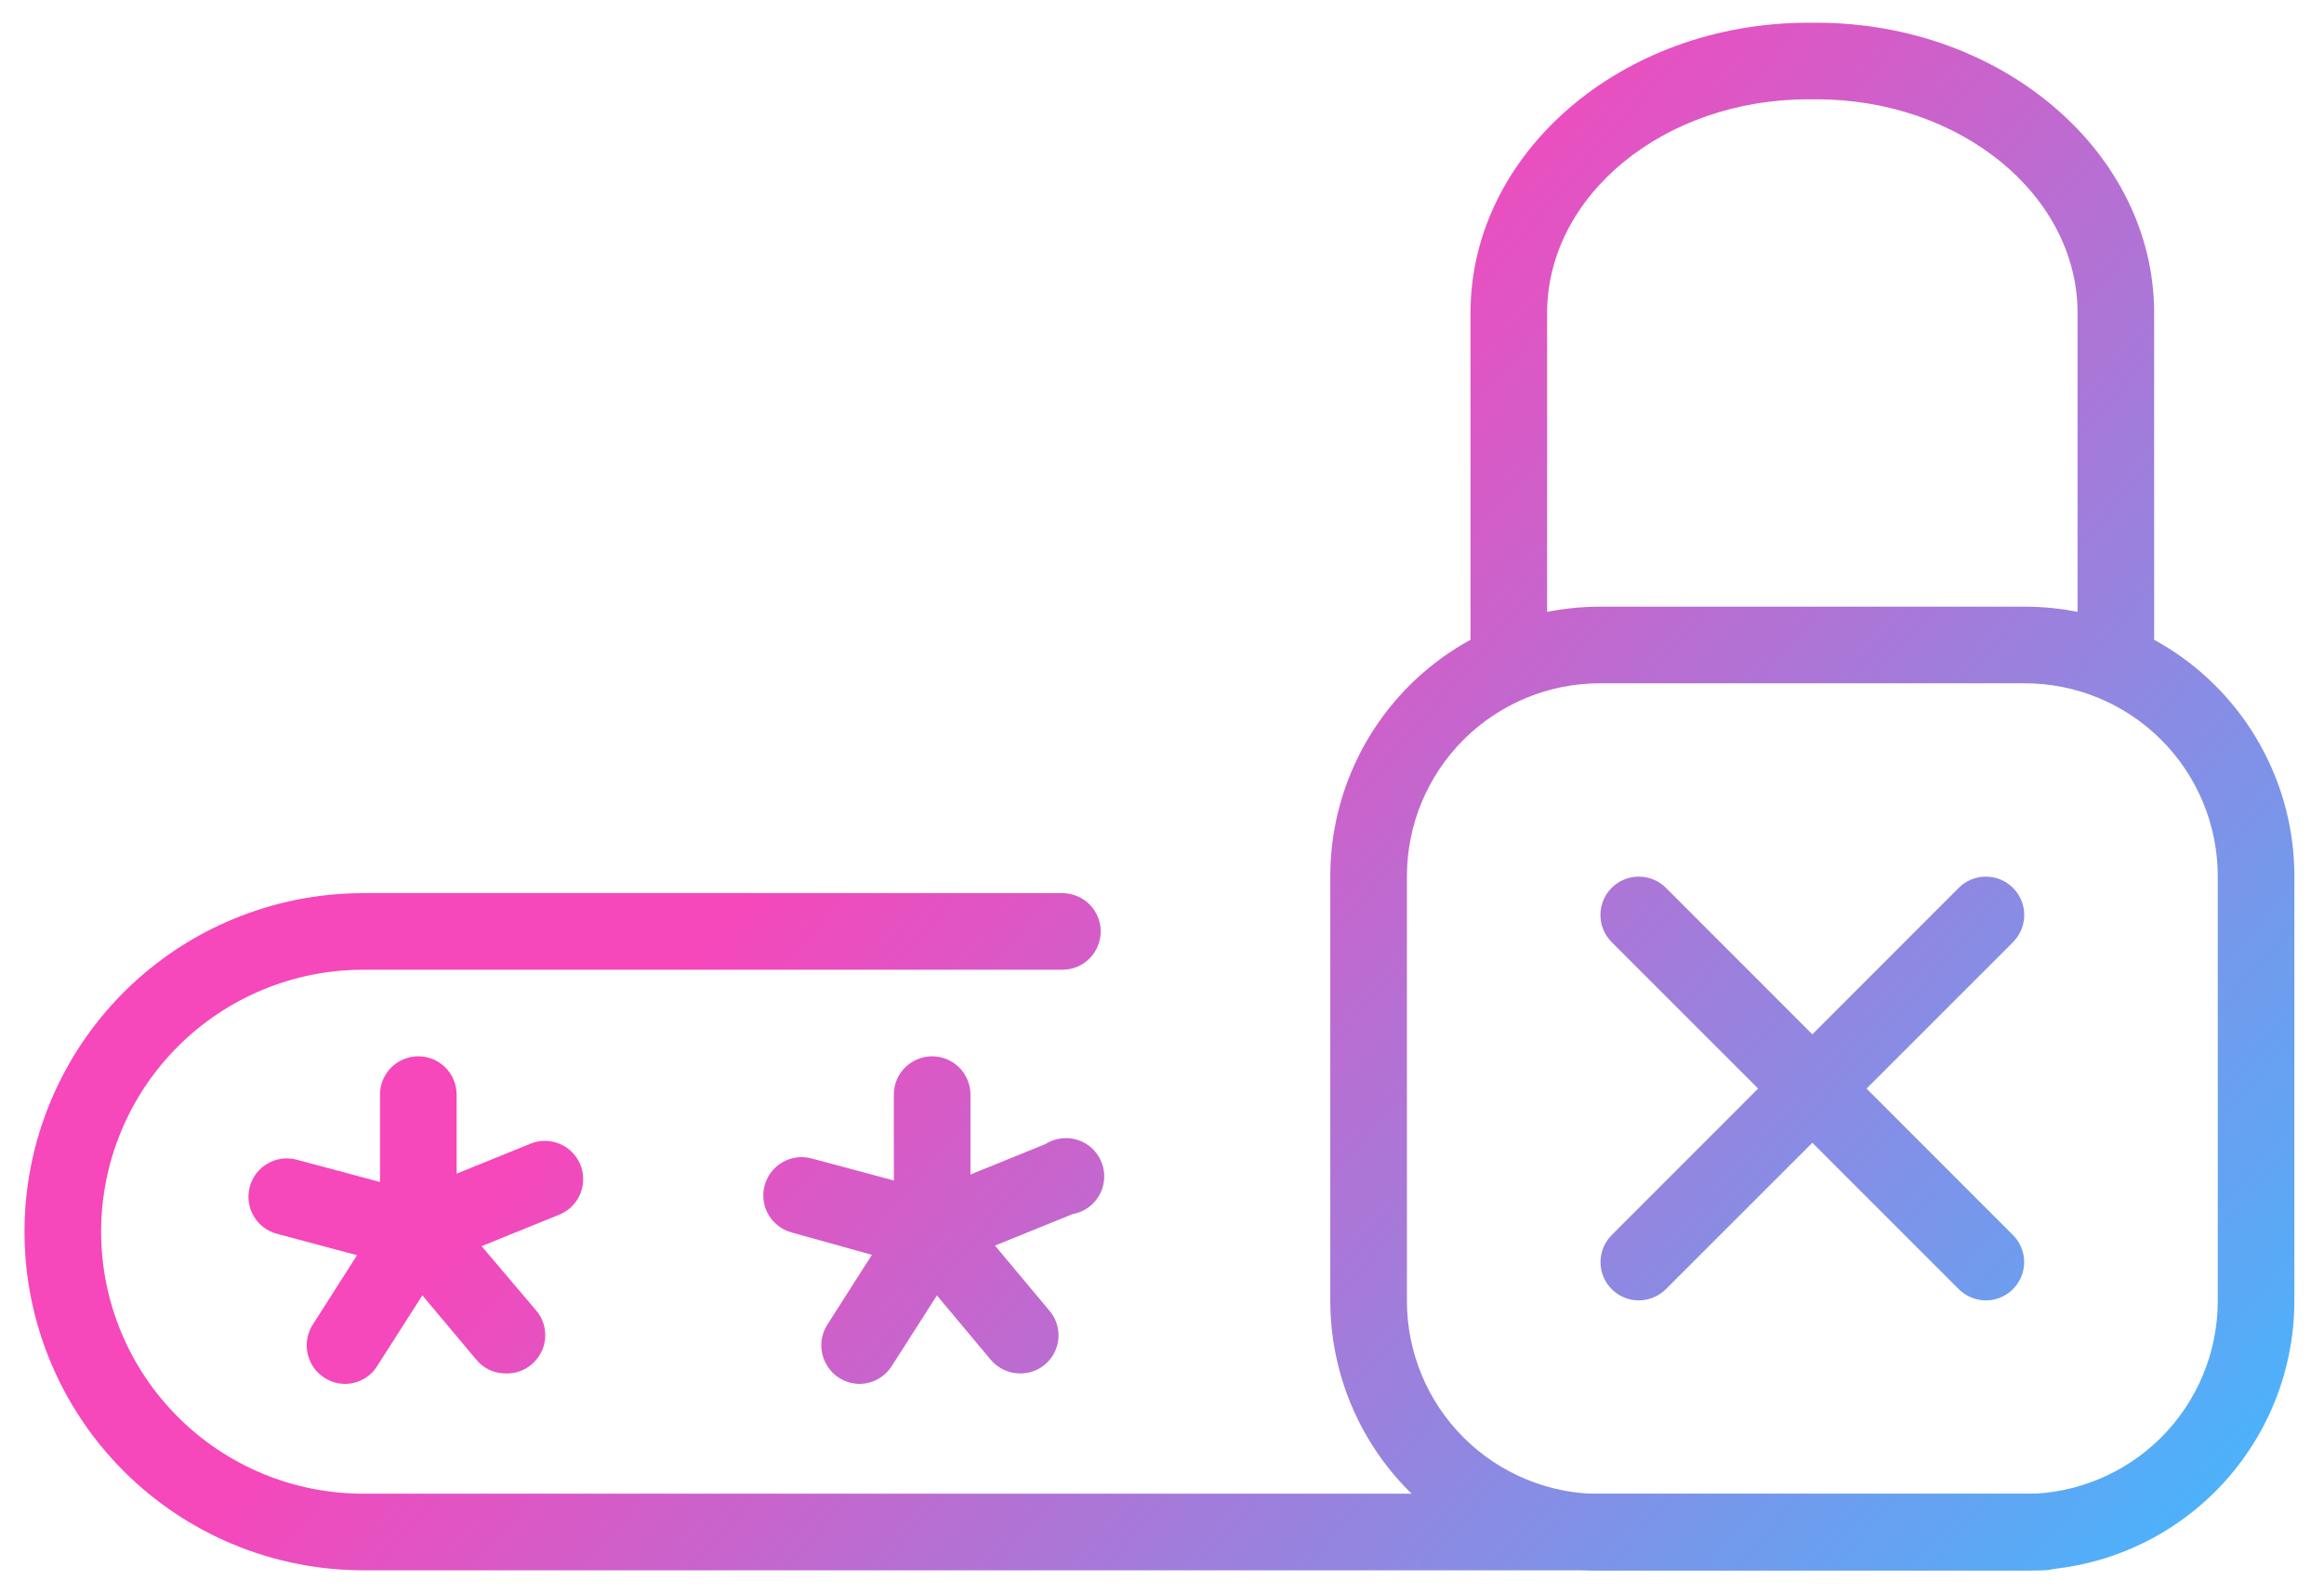 <svg width="70" height="48" viewBox="0 0 70 48" fill="none" xmlns="http://www.w3.org/2000/svg">
<path d="M61.538 47.308H10.938C8.233 47.308 5.639 46.233 3.726 44.32C1.813 42.407 0.738 39.813 0.738 37.108C0.738 34.403 1.813 31.808 3.726 29.895C5.639 27.982 8.233 26.908 10.938 26.908H32C32.306 26.908 32.599 27.029 32.816 27.246C33.032 27.462 33.154 27.756 33.154 28.061C33.154 28.368 33.032 28.661 32.816 28.877C32.599 29.094 32.306 29.215 32 29.215H10.938C8.845 29.215 6.838 30.047 5.358 31.527C3.877 33.007 3.046 35.014 3.046 37.108C3.046 39.201 3.877 41.208 5.358 42.688C6.838 44.169 8.845 45 10.938 45H61.538C61.844 45 62.138 45.122 62.354 45.338C62.571 45.554 62.692 45.848 62.692 46.154C62.692 46.46 62.571 46.753 62.354 46.97C62.138 47.186 61.844 47.308 61.538 47.308Z" fill="url(#paint0_linear_570_98)"/>
<path d="M12.6 38.231C12.294 38.231 12 38.109 11.784 37.893C11.568 37.676 11.446 37.383 11.446 37.077V32.977C11.446 32.671 11.568 32.377 11.784 32.161C12 31.945 12.294 31.823 12.6 31.823C12.906 31.823 13.199 31.945 13.416 32.161C13.632 32.377 13.754 32.671 13.754 32.977V37.077C13.754 37.383 13.632 37.676 13.416 37.893C13.199 38.109 12.906 38.231 12.6 38.231Z" fill="url(#paint1_linear_570_98)"/>
<path d="M12.6 38.231C12.331 38.234 12.07 38.143 11.861 37.974C11.652 37.804 11.509 37.568 11.456 37.304C11.403 37.041 11.444 36.767 11.571 36.53C11.699 36.294 11.905 36.109 12.154 36.008L15.946 34.469C16.087 34.407 16.238 34.374 16.392 34.371C16.546 34.368 16.698 34.396 16.841 34.453C16.984 34.51 17.114 34.596 17.223 34.703C17.332 34.812 17.419 34.94 17.478 35.082C17.537 35.224 17.567 35.377 17.566 35.53C17.566 35.684 17.534 35.836 17.474 35.977C17.413 36.119 17.325 36.247 17.215 36.354C17.105 36.461 16.974 36.544 16.831 36.6L13.038 38.139C12.899 38.195 12.75 38.226 12.6 38.231Z" fill="url(#paint2_linear_570_98)"/>
<path d="M15.231 41.377C15.062 41.378 14.894 41.342 14.741 41.27C14.588 41.198 14.453 41.093 14.346 40.962L11.707 37.815C11.611 37.699 11.537 37.564 11.492 37.419C11.448 37.274 11.432 37.122 11.446 36.971C11.46 36.82 11.503 36.673 11.574 36.539C11.644 36.404 11.741 36.285 11.857 36.188C11.974 36.092 12.109 36.018 12.254 35.974C12.399 35.929 12.551 35.913 12.702 35.926C12.853 35.94 13 35.984 13.134 36.055C13.268 36.125 13.387 36.222 13.484 36.339L16.154 39.485C16.251 39.6 16.325 39.734 16.371 39.879C16.416 40.024 16.433 40.176 16.419 40.327C16.406 40.478 16.362 40.624 16.292 40.758C16.221 40.892 16.124 41.011 16.008 41.108C15.792 41.292 15.514 41.389 15.231 41.377Z" fill="url(#paint3_linear_570_98)"/>
<path d="M10.392 41.692C10.185 41.691 9.983 41.634 9.806 41.529C9.628 41.423 9.482 41.272 9.382 41.09C9.283 40.909 9.233 40.705 9.239 40.498C9.245 40.292 9.306 40.091 9.415 39.915L11.623 36.454C11.788 36.196 12.049 36.014 12.348 35.948C12.648 35.883 12.961 35.939 13.219 36.104C13.477 36.269 13.659 36.53 13.725 36.829C13.79 37.129 13.734 37.442 13.569 37.7L11.361 41.154C11.258 41.318 11.116 41.454 10.946 41.548C10.777 41.642 10.586 41.692 10.392 41.692Z" fill="url(#paint4_linear_570_98)"/>
<path d="M12.6 38.231C12.503 38.241 12.405 38.241 12.307 38.231L8.338 37.169C8.042 37.09 7.79 36.896 7.637 36.63C7.485 36.365 7.443 36.05 7.523 35.754C7.602 35.458 7.796 35.206 8.062 35.053C8.327 34.9 8.642 34.859 8.938 34.938L12.9 36C13.051 36.019 13.198 36.068 13.33 36.144C13.463 36.219 13.579 36.321 13.673 36.441C13.767 36.562 13.835 36.7 13.876 36.847C13.916 36.995 13.927 37.148 13.908 37.3C13.888 37.452 13.839 37.598 13.764 37.73C13.688 37.863 13.587 37.98 13.466 38.073C13.345 38.167 13.207 38.236 13.06 38.276C12.913 38.316 12.759 38.327 12.607 38.308L12.6 38.231Z" fill="url(#paint5_linear_570_98)"/>
<path d="M28.092 38.231C27.939 38.233 27.788 38.205 27.646 38.147C27.504 38.09 27.375 38.006 27.266 37.898C27.157 37.791 27.071 37.663 27.012 37.522C26.953 37.381 26.923 37.23 26.923 37.077V32.977C26.923 32.671 27.044 32.377 27.261 32.161C27.477 31.945 27.771 31.823 28.077 31.823C28.383 31.823 28.676 31.945 28.893 32.161C29.109 32.377 29.231 32.671 29.231 32.977V37.077C29.231 37.38 29.111 37.672 28.898 37.887C28.685 38.103 28.395 38.227 28.092 38.231Z" fill="url(#paint6_linear_570_98)"/>
<path d="M28.092 38.231C27.827 38.223 27.573 38.125 27.372 37.952C27.171 37.779 27.036 37.542 26.989 37.282C26.942 37.021 26.986 36.752 27.114 36.52C27.242 36.288 27.447 36.107 27.692 36.008L31.484 34.469C31.628 34.377 31.791 34.318 31.96 34.296C32.129 34.274 32.301 34.291 32.464 34.343C32.626 34.396 32.775 34.484 32.899 34.601C33.023 34.718 33.12 34.862 33.182 35.021C33.244 35.18 33.27 35.351 33.258 35.521C33.246 35.691 33.197 35.857 33.113 36.006C33.029 36.155 32.914 36.283 32.775 36.382C32.635 36.481 32.476 36.547 32.307 36.577L28.515 38.115C28.382 38.179 28.239 38.218 28.092 38.231Z" fill="url(#paint7_linear_570_98)"/>
<path d="M30.723 41.377C30.554 41.377 30.387 41.339 30.234 41.267C30.082 41.196 29.946 41.091 29.838 40.962L27.207 37.815C27.03 37.579 26.95 37.283 26.984 36.989C27.018 36.696 27.163 36.426 27.391 36.236C27.618 36.047 27.909 35.952 28.204 35.971C28.499 35.99 28.776 36.121 28.977 36.339L31.608 39.485C31.751 39.652 31.843 39.857 31.873 40.076C31.903 40.294 31.869 40.517 31.776 40.716C31.683 40.916 31.534 41.085 31.347 41.202C31.16 41.319 30.943 41.38 30.723 41.377Z" fill="url(#paint8_linear_570_98)"/>
<path d="M25.884 41.692C25.678 41.69 25.477 41.632 25.3 41.526C25.124 41.419 24.979 41.268 24.881 41.087C24.782 40.906 24.733 40.702 24.739 40.496C24.745 40.291 24.806 40.09 24.915 39.915L27.123 36.454C27.205 36.326 27.311 36.216 27.435 36.129C27.56 36.042 27.7 35.981 27.849 35.948C27.997 35.916 28.15 35.913 28.299 35.94C28.449 35.966 28.591 36.022 28.719 36.104C28.847 36.186 28.957 36.292 29.044 36.416C29.131 36.541 29.192 36.681 29.225 36.829C29.257 36.978 29.26 37.131 29.233 37.28C29.207 37.43 29.151 37.572 29.069 37.7L26.861 41.154C26.757 41.318 26.613 41.454 26.442 41.548C26.271 41.642 26.079 41.692 25.884 41.692Z" fill="url(#paint9_linear_570_98)"/>
<path d="M28.092 38.231C27.992 38.242 27.892 38.242 27.792 38.231L23.846 37.131C23.55 37.051 23.298 36.857 23.145 36.592C22.992 36.327 22.951 36.011 23.031 35.715C23.11 35.42 23.304 35.167 23.569 35.015C23.835 34.862 24.15 34.82 24.446 34.9L28.407 35.962C28.713 36.001 28.991 36.161 29.18 36.406C29.368 36.65 29.451 36.959 29.411 37.265C29.372 37.571 29.212 37.849 28.967 38.037C28.723 38.226 28.413 38.309 28.108 38.269L28.092 38.231Z" fill="url(#paint10_linear_570_98)"/>
<path d="M60.992 47.315H48.184C46.032 47.311 43.969 46.454 42.448 44.931C40.926 43.408 40.071 41.345 40.069 39.192V26.392C40.071 24.241 40.927 22.178 42.448 20.656C43.97 19.135 46.033 18.279 48.184 18.277H60.992C63.144 18.279 65.207 19.135 66.728 20.656C68.25 22.178 69.106 24.241 69.108 26.392V39.192C69.106 41.345 68.25 43.408 66.729 44.931C65.207 46.454 63.145 47.311 60.992 47.315ZM48.184 20.585C46.645 20.587 45.169 21.199 44.08 22.288C42.991 23.377 42.379 24.853 42.377 26.392V39.192C42.377 40.733 42.988 42.211 44.077 43.302C45.166 44.392 46.643 45.006 48.184 45.008H60.992C62.533 45.006 64.01 44.392 65.099 43.302C66.188 42.211 66.8 40.733 66.8 39.192V26.392C66.798 24.853 66.185 23.377 65.097 22.288C64.008 21.199 62.532 20.587 60.992 20.585H48.184Z" fill="url(#paint11_linear_570_98)"/>
<path d="M45.446 20.838C45.14 20.838 44.846 20.717 44.63 20.5C44.414 20.284 44.292 19.991 44.292 19.685V9.431C44.292 4.608 48.854 0.685 54.461 0.685H54.715C60.323 0.685 64.884 4.608 64.884 9.431V19.431C64.884 19.737 64.763 20.03 64.546 20.247C64.33 20.463 64.037 20.585 63.731 20.585C63.425 20.585 63.131 20.463 62.915 20.247C62.698 20.03 62.577 19.737 62.577 19.431V9.431C62.577 5.885 59.054 2.992 54.715 2.992H54.461C50.123 2.992 46.6 5.885 46.6 9.431V19.685C46.6 19.991 46.478 20.284 46.262 20.5C46.045 20.717 45.752 20.838 45.446 20.838Z" fill="url(#paint12_linear_570_98)"/>
<path d="M59.815 39.177C59.51 39.176 59.217 39.054 59 38.839L48.546 28.385C48.329 28.168 48.206 27.875 48.206 27.568C48.205 27.262 48.326 26.967 48.542 26.75C48.758 26.533 49.052 26.41 49.359 26.41C49.665 26.409 49.959 26.53 50.177 26.746L60.631 37.208C60.792 37.369 60.901 37.575 60.946 37.798C60.99 38.022 60.968 38.254 60.88 38.465C60.793 38.675 60.645 38.855 60.456 38.982C60.266 39.109 60.043 39.177 59.815 39.177Z" fill="url(#paint13_linear_570_98)"/>
<path d="M49.361 39.177C49.133 39.177 48.91 39.109 48.721 38.982C48.531 38.855 48.384 38.675 48.296 38.465C48.209 38.254 48.186 38.022 48.231 37.798C48.275 37.575 48.385 37.369 48.546 37.208L59 26.746C59.217 26.53 59.511 26.409 59.818 26.41C60.124 26.41 60.418 26.533 60.634 26.75C60.851 26.967 60.972 27.262 60.971 27.568C60.97 27.875 60.848 28.168 60.631 28.385L50.177 38.839C49.96 39.054 49.667 39.176 49.361 39.177Z" fill="url(#paint14_linear_570_98)"/>
<defs>
<linearGradient id="paint0_linear_570_98" x1="1.012" y1="0.439" x2="63.202" y2="54.09" gradientUnits="userSpaceOnUse">
<stop offset="0.408" stop-color="#F647BB"/>
<stop offset="1" stop-color="#41B9FF"/>
</linearGradient>
<linearGradient id="paint1_linear_570_98" x1="1.012" y1="0.439" x2="63.202" y2="54.09" gradientUnits="userSpaceOnUse">
<stop offset="0.408" stop-color="#F647BB"/>
<stop offset="1" stop-color="#41B9FF"/>
</linearGradient>
<linearGradient id="paint2_linear_570_98" x1="1.012" y1="0.439" x2="63.202" y2="54.09" gradientUnits="userSpaceOnUse">
<stop offset="0.408" stop-color="#F647BB"/>
<stop offset="1" stop-color="#41B9FF"/>
</linearGradient>
<linearGradient id="paint3_linear_570_98" x1="1.012" y1="0.439" x2="63.202" y2="54.09" gradientUnits="userSpaceOnUse">
<stop offset="0.408" stop-color="#F647BB"/>
<stop offset="1" stop-color="#41B9FF"/>
</linearGradient>
<linearGradient id="paint4_linear_570_98" x1="1.012" y1="0.439" x2="63.202" y2="54.09" gradientUnits="userSpaceOnUse">
<stop offset="0.408" stop-color="#F647BB"/>
<stop offset="1" stop-color="#41B9FF"/>
</linearGradient>
<linearGradient id="paint5_linear_570_98" x1="1.012" y1="0.439" x2="63.202" y2="54.09" gradientUnits="userSpaceOnUse">
<stop offset="0.408" stop-color="#F647BB"/>
<stop offset="1" stop-color="#41B9FF"/>
</linearGradient>
<linearGradient id="paint6_linear_570_98" x1="1.012" y1="0.439" x2="63.202" y2="54.09" gradientUnits="userSpaceOnUse">
<stop offset="0.408" stop-color="#F647BB"/>
<stop offset="1" stop-color="#41B9FF"/>
</linearGradient>
<linearGradient id="paint7_linear_570_98" x1="1.012" y1="0.439" x2="63.202" y2="54.09" gradientUnits="userSpaceOnUse">
<stop offset="0.408" stop-color="#F647BB"/>
<stop offset="1" stop-color="#41B9FF"/>
</linearGradient>
<linearGradient id="paint8_linear_570_98" x1="1.012" y1="0.439" x2="63.202" y2="54.09" gradientUnits="userSpaceOnUse">
<stop offset="0.408" stop-color="#F647BB"/>
<stop offset="1" stop-color="#41B9FF"/>
</linearGradient>
<linearGradient id="paint9_linear_570_98" x1="1.012" y1="0.439" x2="63.202" y2="54.09" gradientUnits="userSpaceOnUse">
<stop offset="0.408" stop-color="#F647BB"/>
<stop offset="1" stop-color="#41B9FF"/>
</linearGradient>
<linearGradient id="paint10_linear_570_98" x1="1.012" y1="0.439" x2="63.202" y2="54.09" gradientUnits="userSpaceOnUse">
<stop offset="0.408" stop-color="#F647BB"/>
<stop offset="1" stop-color="#41B9FF"/>
</linearGradient>
<linearGradient id="paint11_linear_570_98" x1="1.012" y1="0.439" x2="63.202" y2="54.09" gradientUnits="userSpaceOnUse">
<stop offset="0.408" stop-color="#F647BB"/>
<stop offset="1" stop-color="#41B9FF"/>
</linearGradient>
<linearGradient id="paint12_linear_570_98" x1="1.012" y1="0.439" x2="63.202" y2="54.09" gradientUnits="userSpaceOnUse">
<stop offset="0.408" stop-color="#F647BB"/>
<stop offset="1" stop-color="#41B9FF"/>
</linearGradient>
<linearGradient id="paint13_linear_570_98" x1="1.012" y1="0.439" x2="63.202" y2="54.09" gradientUnits="userSpaceOnUse">
<stop offset="0.408" stop-color="#F647BB"/>
<stop offset="1" stop-color="#41B9FF"/>
</linearGradient>
<linearGradient id="paint14_linear_570_98" x1="1.012" y1="0.439" x2="63.202" y2="54.09" gradientUnits="userSpaceOnUse">
<stop offset="0.408" stop-color="#F647BB"/>
<stop offset="1" stop-color="#41B9FF"/>
</linearGradient>
</defs>
</svg>
